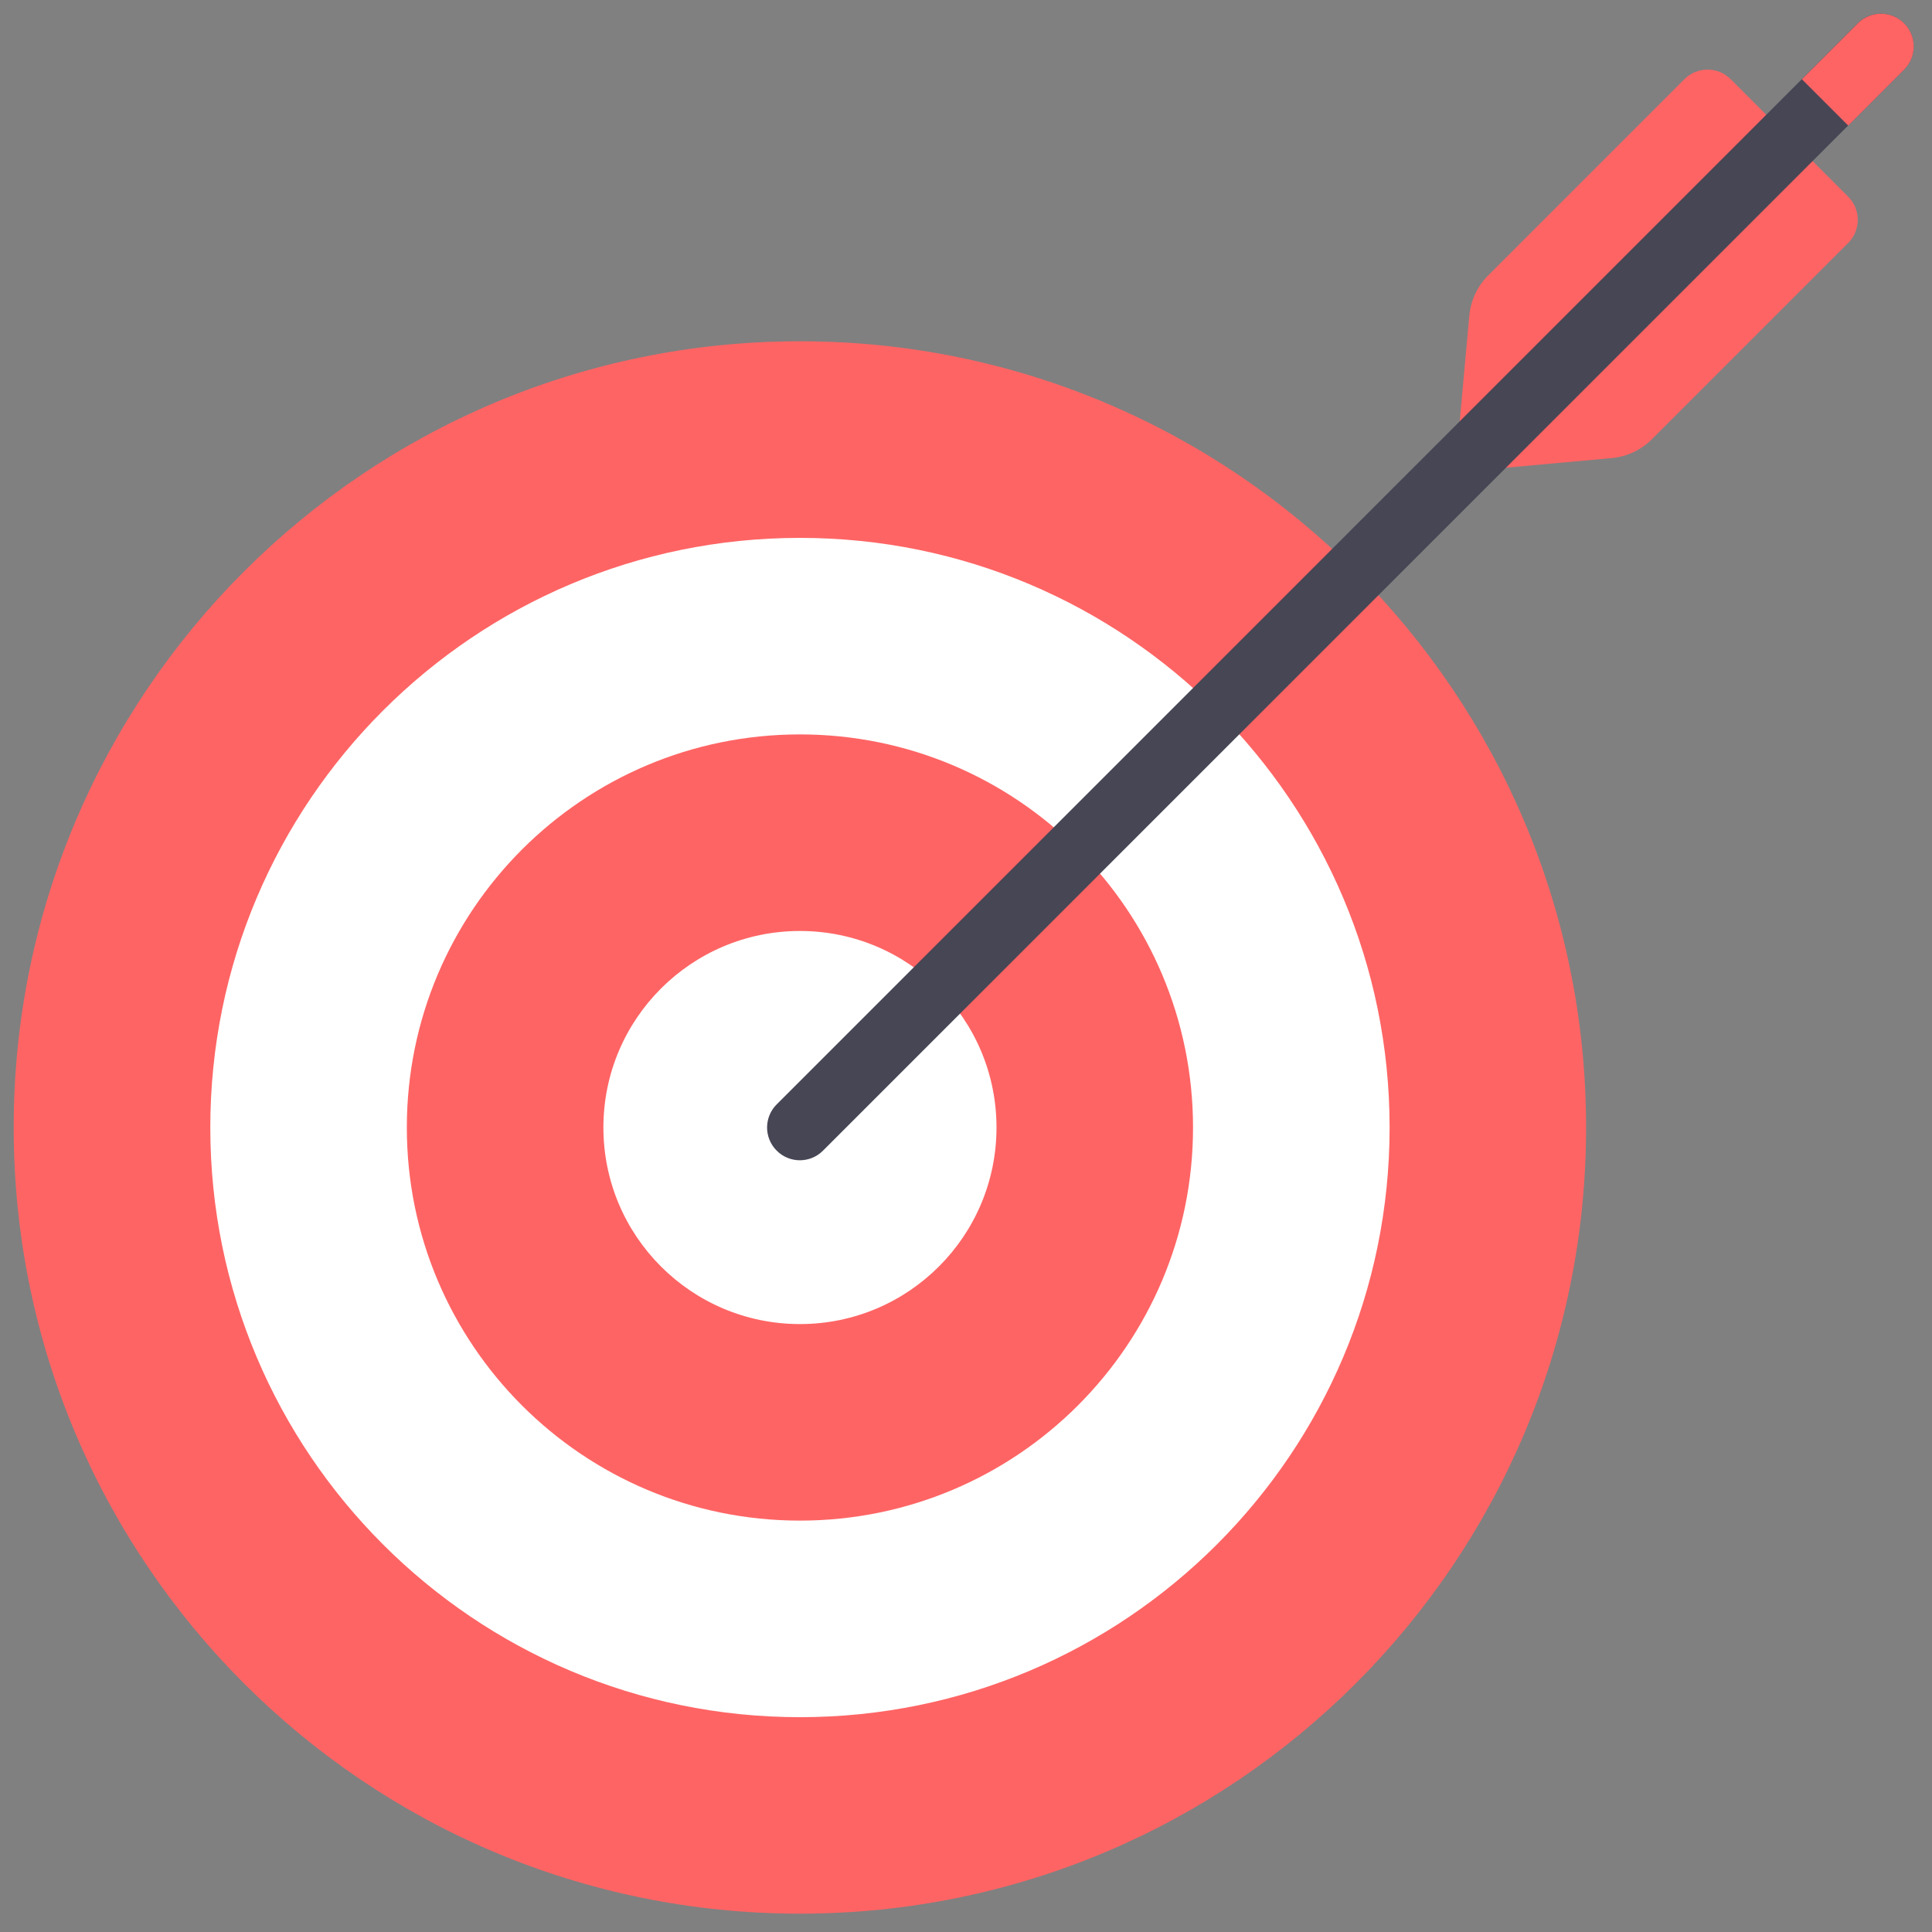 <svg width="47" height="47" viewBox="0 0 47 47" fill="none" xmlns="http://www.w3.org/2000/svg">
<rect x="0" y="0" width="47" height="47" fill="#808080" stroke="none"/>
<path d="M35.398 11.49L35.744 7.681C35.778 7.31 35.94 6.962 36.204 6.699L40.976 1.927C41.287 1.616 41.792 1.616 42.103 1.927L44.96 4.784C45.272 5.096 45.272 5.6 44.96 5.911L40.188 10.683C39.925 10.947 39.577 11.11 39.206 11.144L35.398 11.49Z" fill="#FF6464"/>
<path d="M19.459 46.554C30.022 46.554 38.585 37.991 38.585 27.428C38.585 16.865 30.022 8.302 19.459 8.302C8.896 8.302 0.333 16.865 0.333 27.428C0.333 37.991 8.896 46.554 19.459 46.554Z" fill="#FF6464"/>
<path d="M19.461 41.774C27.383 41.774 33.805 35.351 33.805 27.429C33.805 19.507 27.383 13.085 19.461 13.085C11.539 13.085 5.116 19.507 5.116 27.429C5.116 35.351 11.539 41.774 19.461 41.774Z" fill="white"/>
<path d="M19.46 36.992C24.742 36.992 29.023 32.71 29.023 27.429C29.023 22.147 24.742 17.866 19.46 17.866C14.179 17.866 9.897 22.147 9.897 27.429C9.897 32.71 14.179 36.992 19.46 36.992Z" fill="#FF6464"/>
<path d="M19.46 32.211C22.101 32.211 24.242 30.07 24.242 27.429C24.242 24.788 22.101 22.648 19.46 22.648C16.82 22.648 14.679 24.788 14.679 27.429C14.679 30.07 16.82 32.211 19.46 32.211Z" fill="white"/>
<path d="M19.458 28.226C19.254 28.226 19.05 28.148 18.895 27.992C18.583 27.681 18.583 27.177 18.895 26.866L45.193 0.567C45.504 0.256 46.008 0.256 46.32 0.567C46.631 0.879 46.631 1.383 46.32 1.694L20.021 27.992C19.866 28.148 19.662 28.226 19.458 28.226Z" fill="#464655"/>
<path d="M46.322 0.567C46.011 0.256 45.507 0.256 45.195 0.567L43.835 1.928L44.962 3.055L46.322 1.694C46.633 1.383 46.633 0.879 46.322 0.567Z" fill="#FF6464"/>
</svg>
